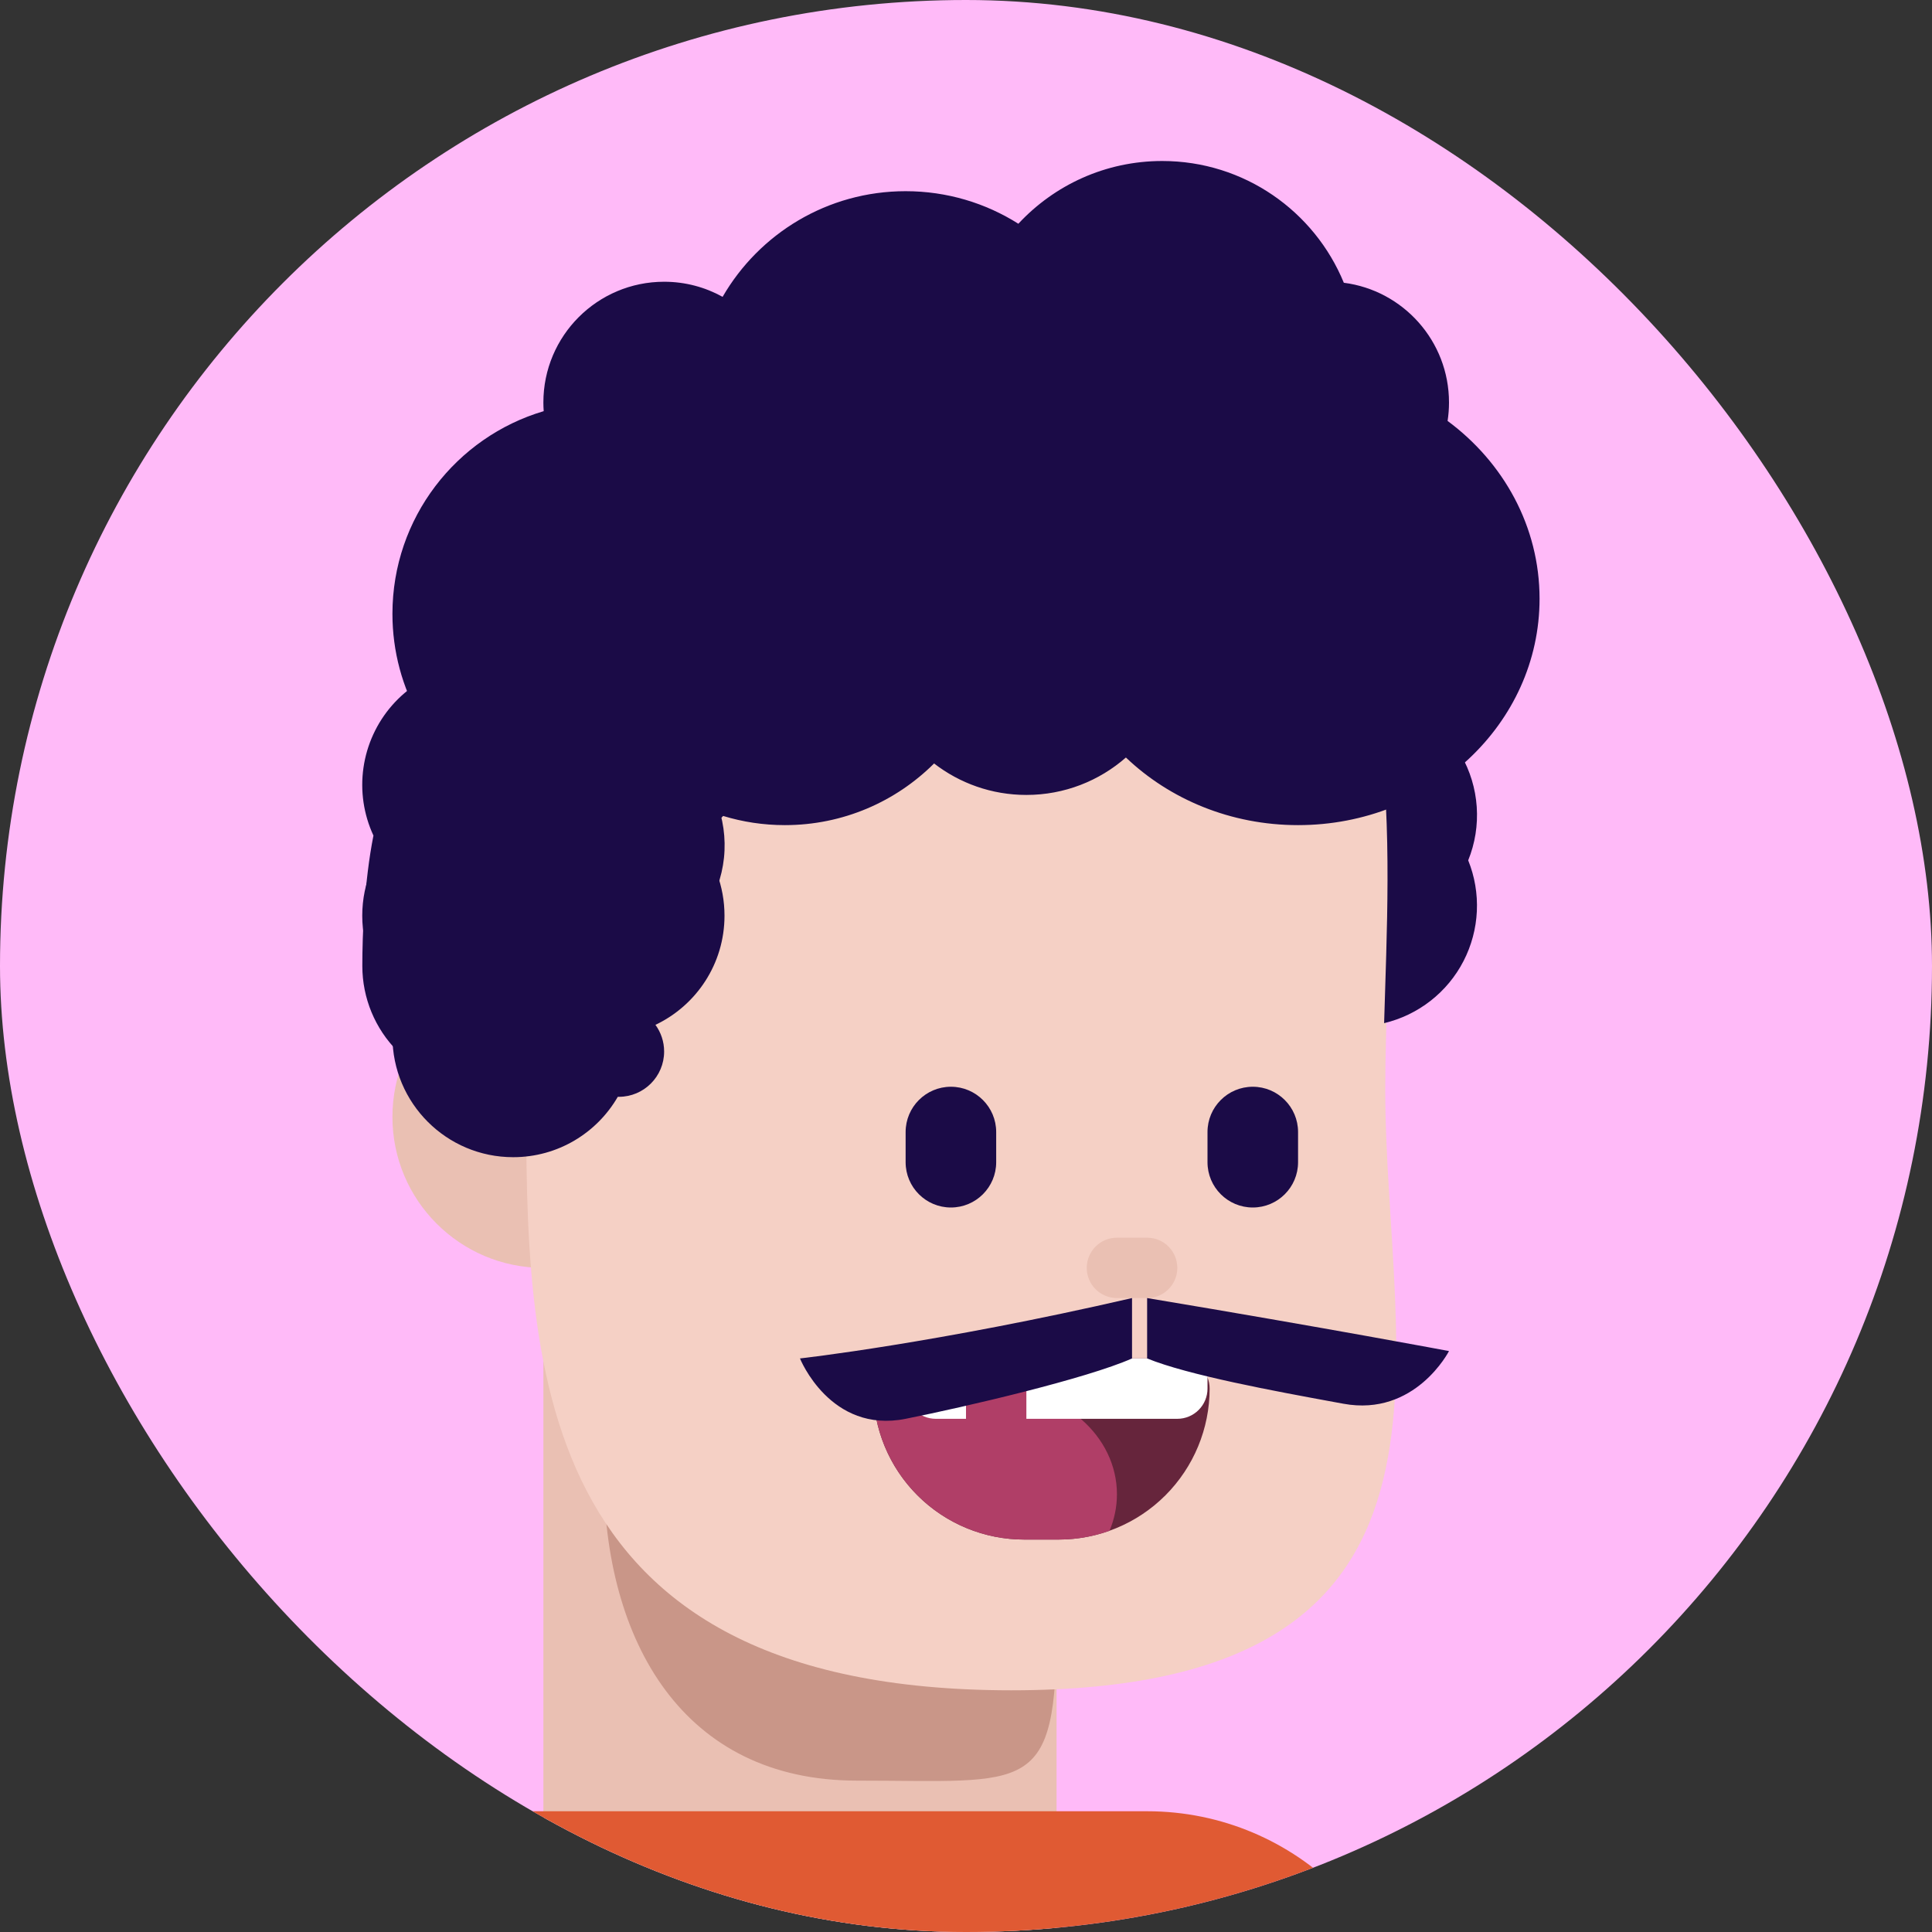 <svg width="48" height="48" viewBox="0 0 48 48" fill="none" xmlns="http://www.w3.org/2000/svg">
<rect x="0" y="0" width="48" height="48" fill="#333333" stroke="none"/>
<g clip-path="url(#clip0_604_1221)">
<path d="M48 24C48 10.745 37.255 0 24 0C10.745 0 0 10.745 0 24C0 37.255 10.745 48 24 48C37.255 48 48 37.255 48 24Z" fill="#FFBAF8"/>
<path d="M13.5 31.5C15.571 31.5 17.25 29.821 17.25 27.75C17.25 25.679 15.571 24 13.5 24C11.429 24 9.75 25.679 9.75 27.75C9.75 29.821 11.429 31.5 13.5 31.5Z" fill="#EAC0B3"/>
<path d="M13.5 30.75H26.25V49.403C26.25 49.403 23.518 51 19.875 51C16.232 51 13.5 48.392 13.5 48.392V30.75Z" fill="#EAC0B3"/>
<path d="M26.25 40.401C26.25 44.642 25.588 44.239 21.287 44.239C16.986 44.239 15.001 40.802 15.001 36.562C15.001 32.321 14.838 28.5 18.309 28.5C28.125 28.875 26.25 36.16 26.25 40.401Z" fill="#C99688"/>
<path d="M34.416 27.075C34.416 33.767 37.18 41.995 25.126 41.995C13.072 41.995 13.072 33.767 13.072 27.075C11.251 19.125 11.626 9.75 24.001 9.75C36.376 9.75 34.416 20.383 34.416 27.075V27.075Z" fill="#F5D0C5"/>
<path d="M28.5 30.75H27.75C27.336 30.75 27 31.086 27 31.5C27 31.914 27.336 32.25 27.75 32.25H28.5C28.914 32.25 29.25 31.914 29.25 31.5C29.25 31.086 28.914 30.75 28.5 30.75Z" fill="#EAC0B3"/>
<path d="M28.5 45H12C8.272 45 5.25 48.022 5.25 51.75V55.5C5.25 59.228 8.272 62.25 12 62.25H28.5C32.228 62.25 35.25 59.228 35.25 55.5V51.75C35.25 48.022 32.228 45 28.5 45Z" fill="#E05A33"/>
<path fill-rule="evenodd" clip-rule="evenodd" d="M18.002 18.75C18.002 19.148 17.924 19.528 17.784 19.875C17.968 20.331 18.038 20.824 17.987 21.313C17.935 21.802 17.765 22.27 17.49 22.678C17.215 23.085 16.845 23.419 16.411 23.649C15.977 23.88 15.493 24 15.002 24C15.002 24.796 14.685 25.559 14.123 26.121C13.56 26.684 12.797 27 12.002 27C11.206 27 10.443 26.684 9.88 26.121C9.318 25.559 9.002 24.796 9.002 24C9.002 23.216 9.05 21.914 9.278 20.759C9.034 20.234 8.948 19.649 9.03 19.075C9.112 18.502 9.358 17.964 9.739 17.527C10.12 17.091 10.619 16.774 11.176 16.615C11.733 16.455 12.324 16.461 12.878 16.631C13.298 16.21 13.832 15.924 14.414 15.808C14.996 15.692 15.6 15.751 16.148 15.978C16.697 16.205 17.166 16.589 17.496 17.083C17.826 17.576 18.002 18.157 18.002 18.75ZM34.388 25.42C34.809 25.32 35.203 25.13 35.543 24.864C35.884 24.598 36.163 24.261 36.361 23.877C36.559 23.493 36.672 23.07 36.692 22.639C36.712 22.207 36.639 21.776 36.477 21.375C36.648 20.953 36.72 20.499 36.689 20.045C36.658 19.591 36.524 19.151 36.298 18.756C36.071 18.362 35.758 18.024 35.382 17.768C35.006 17.513 34.577 17.346 34.127 17.281C34.571 19.636 34.488 22.239 34.413 24.611L34.388 25.42Z" fill="#1B0B47"/>
<path d="M21.695 34.5C21.695 34.301 21.774 34.11 21.915 33.97C22.056 33.829 22.246 33.75 22.445 33.75H29.303C29.502 33.75 29.692 33.829 29.833 33.97C29.974 34.11 30.053 34.301 30.053 34.5C30.053 35.495 29.657 36.448 28.954 37.152C28.251 37.855 27.297 38.25 26.303 38.25H25.445C24.451 38.25 23.497 37.855 22.794 37.152C22.09 36.448 21.695 35.495 21.695 34.5V34.5Z" fill="#66253C"/>
<path fill-rule="evenodd" clip-rule="evenodd" d="M27.566 38.032C27.161 38.177 26.734 38.25 26.303 38.25H25.446C24.478 38.25 23.547 37.875 22.848 37.204C22.15 36.533 21.738 35.617 21.699 34.65C22.272 34.435 23.123 34.46 23.962 34.485C24.229 34.492 24.494 34.5 24.75 34.5C26.407 34.5 27.75 35.675 27.75 37.125C27.75 37.443 27.684 37.749 27.566 38.032V38.032Z" fill="#B03E67"/>
<path d="M22.5 33.75H30V34.5C30 34.699 29.921 34.89 29.78 35.03C29.64 35.171 29.449 35.25 29.25 35.25H23.25C23.051 35.25 22.86 35.171 22.72 35.03C22.579 34.89 22.5 34.699 22.5 34.5V33.75Z" fill="white"/>
<path d="M24 33.975C24 33.915 24.024 33.858 24.066 33.816C24.108 33.774 24.165 33.75 24.225 33.75H25.275C25.335 33.75 25.392 33.774 25.434 33.816C25.476 33.858 25.5 33.915 25.5 33.975V35.775C25.5 35.835 25.476 35.892 25.434 35.934C25.392 35.976 25.335 36 25.275 36H24.225C24.165 36 24.108 35.976 24.066 35.934C24.024 35.892 24 35.835 24 35.775V33.975V33.975Z" fill="#B03E67"/>
<path d="M24.75 28.125C24.75 27.504 24.246 27 23.625 27C23.004 27 22.5 27.504 22.5 28.125V28.875C22.5 29.496 23.004 30 23.625 30C24.246 30 24.75 29.496 24.75 28.875V28.125Z" fill="#1B0B47"/>
<path d="M32.25 28.125C32.25 27.504 31.746 27 31.125 27C30.504 27 30 27.504 30 28.125V28.875C30 29.496 30.504 30 31.125 30C31.746 30 32.25 29.496 32.25 28.875V28.125Z" fill="#1B0B47"/>
<path fill-rule="evenodd" clip-rule="evenodd" d="M28.125 32.25C23.25 33.375 19.875 33.75 19.875 33.75C19.875 33.75 20.625 35.625 22.5 35.25C24 34.95 27 34.25 28.125 33.75V32.25ZM28.5 32.25C33 33 36 33.567 36 33.567C36 33.567 35.161 35.204 33.375 34.875L33.135 34.831C31.692 34.566 29.512 34.165 28.5 33.75V32.25Z" fill="#1B0B47"/>
<path fill-rule="evenodd" clip-rule="evenodd" d="M27.973 18.82C27.312 19.399 26.447 19.75 25.5 19.75C24.636 19.75 23.841 19.458 23.207 18.968C22.257 19.915 20.947 20.5 19.5 20.5C18.966 20.5 18.451 20.42 17.966 20.272C17.771 20.486 17.546 20.671 17.297 20.821C17.736 21.342 18 22.015 18 22.75C18 23.947 17.299 24.981 16.284 25.462C16.42 25.648 16.5 25.877 16.5 26.125C16.5 26.746 15.996 27.25 15.375 27.25L15.363 27.25L15.349 27.25C14.83 28.147 13.861 28.75 12.75 28.75C11.093 28.75 9.75 27.407 9.75 25.75C9.75 25.445 9.796 25.15 9.88 24.873C9.336 24.33 9 23.579 9 22.75C9 21.921 9.336 21.17 9.88 20.627C9.796 20.35 9.75 20.055 9.75 19.75C9.75 19.026 10.007 18.361 10.434 17.843C9.999 17.078 9.75 16.193 9.75 15.25C9.75 12.869 11.335 10.858 13.508 10.215C13.503 10.144 13.5 10.072 13.5 10C13.5 8.343 14.843 7 16.5 7C17.027 7 17.522 7.136 17.953 7.375C18.86 5.806 20.557 4.75 22.5 4.75C23.53 4.75 24.491 5.047 25.301 5.559C26.192 4.6 27.463 4 28.875 4C30.912 4 32.658 5.25 33.387 7.025C34.861 7.214 36 8.474 36 10C36 10.156 35.988 10.309 35.965 10.458C37.357 11.488 38.25 13.084 38.25 14.875C38.25 17.982 35.564 20.5 32.25 20.5C30.575 20.5 29.061 19.857 27.973 18.82Z" fill="#1B0B47"/>
</g>
<defs>
<clipPath id="clip0_604_1221">
<rect width="48" height="48" rx="24" fill="white"/>
</clipPath>
</defs>
</svg>
